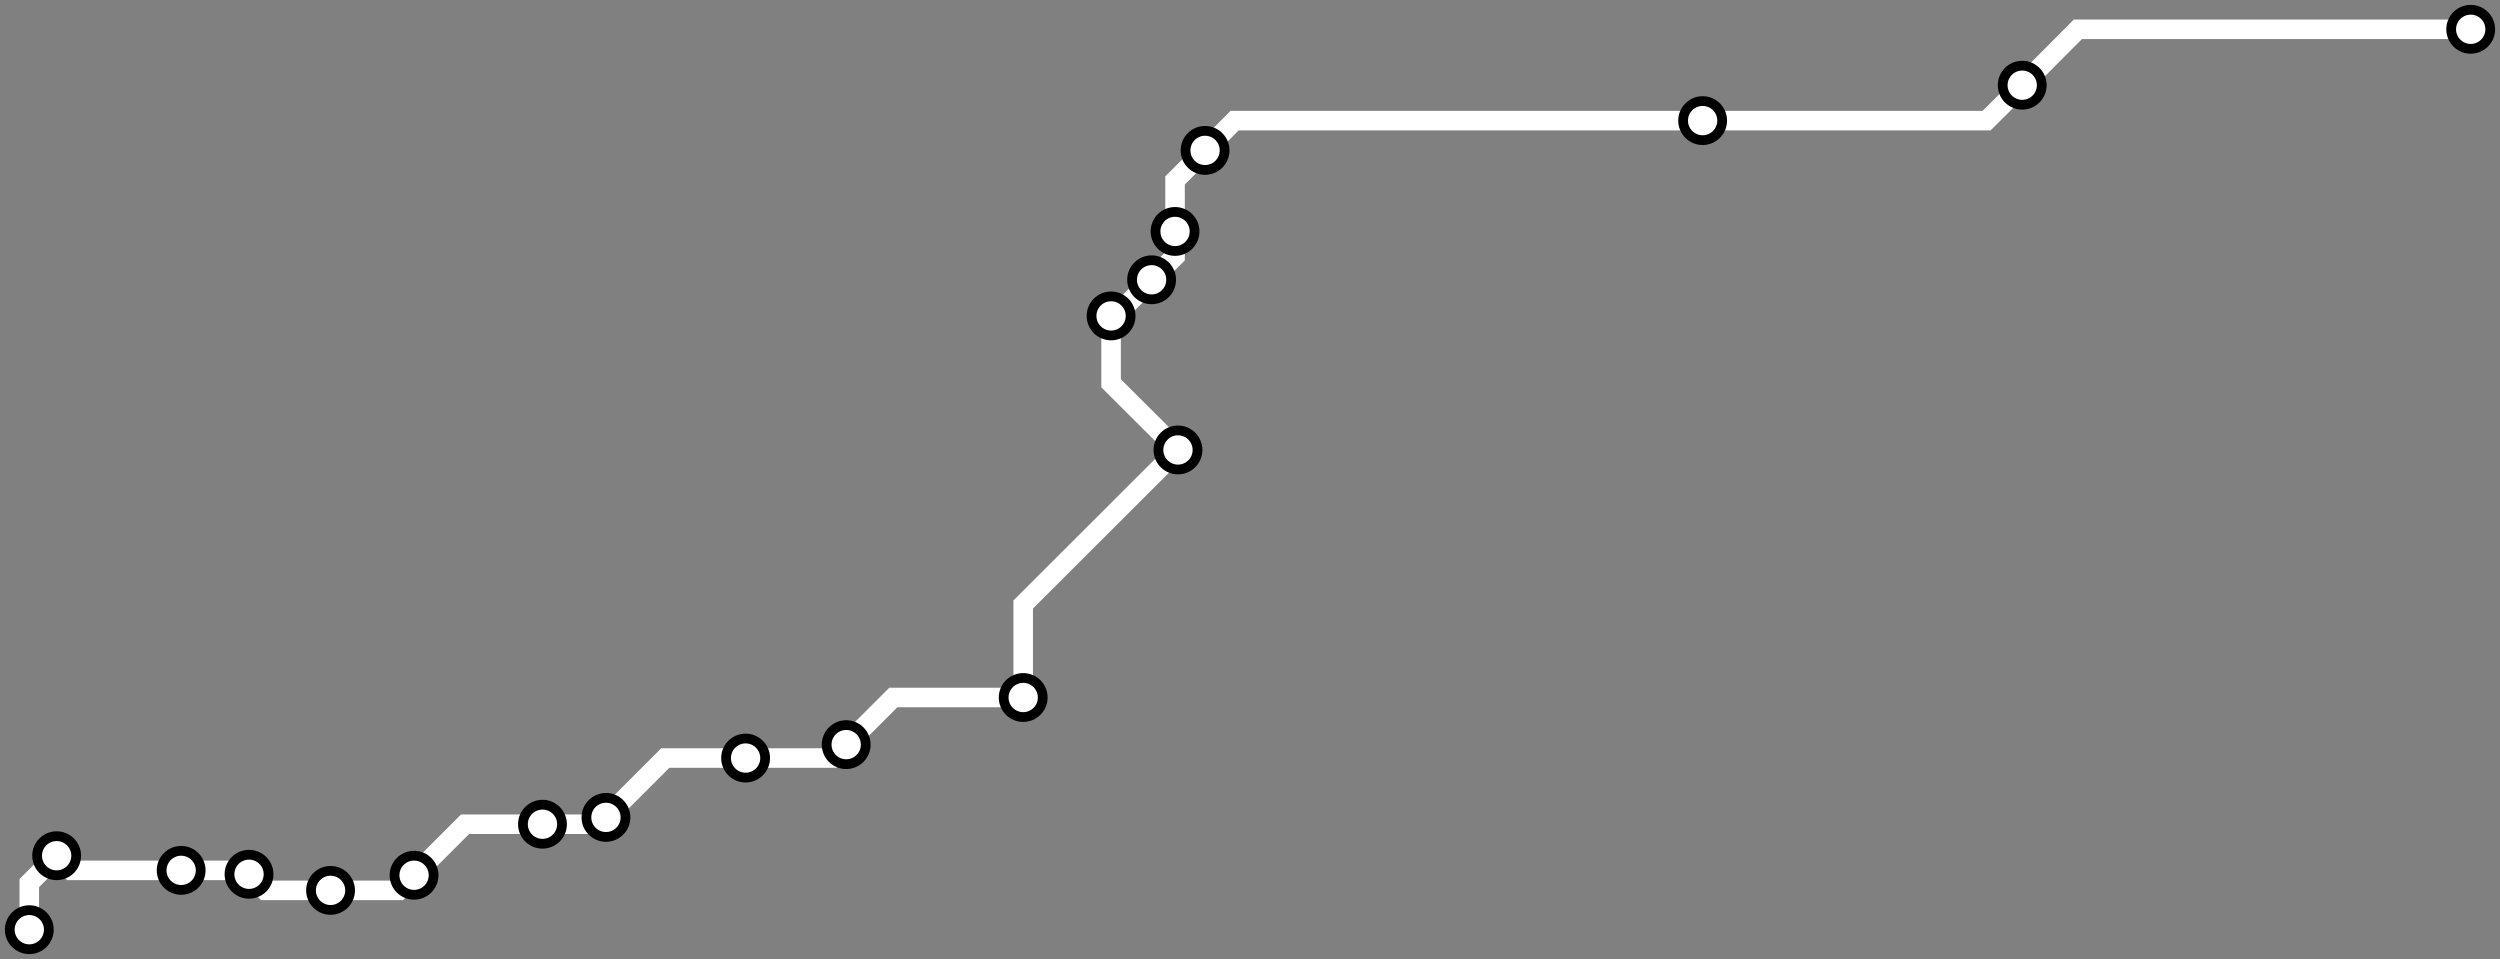 <svg width="1024.0" height="392.8" xmlns="http://www.w3.org/2000/svg">
<rect width="100%" height="100%" fill="#808080" stroke="none"/>
<path d="M12.0 380.823 L12.0 361.7 L23.2 350.5 L29.2 356.5 L74.2 356.5 L100.4 356.5 L102.0 358.1 L108.6 364.7 L135.4 364.7 L163.4 364.7 L169.6 358.5 L190.5 337.6 L222.2 337.6 L245.5 337.6 L248.2 334.8 L272.5 310.5 L305.4 310.5 L341.0 310.5 L346.6 305.0 L365.9 285.7 L419.1 285.7 L419.1 247.6 L482.5 184.3 L455.1 157.0 L455.1 129.4 L456.9 129.4 L471.7 114.6 L481.3 105.0 L481.3 94.8 L481.3 73.9 L493.6 61.6 L505.7 49.4 L697.4 49.4 L813.7 49.4 L828.3 34.9 L851.1 12.0 L1012.0 12.0 " />
<circle cx="12.0" cy="380.8" r="8" />
<circle cx="23.2" cy="350.5" r="8" />
<circle cx="74.2" cy="356.5" r="8" />
<circle cx="102.0" cy="358.1" r="8" />
<circle cx="135.4" cy="364.7" r="8" />
<circle cx="169.6" cy="358.5" r="8" />
<circle cx="222.2" cy="337.6" r="8" />
<circle cx="248.2" cy="334.8" r="8" />
<circle cx="305.4" cy="310.5" r="8" />
<circle cx="346.6" cy="305.0" r="8" />
<circle cx="419.1" cy="285.7" r="8" />
<circle cx="482.5" cy="184.3" r="8" />
<circle cx="455.1" cy="129.4" r="8" />
<circle cx="471.7" cy="114.6" r="8" />
<circle cx="481.3" cy="94.8" r="8" />
<circle cx="493.6" cy="61.6" r="8" />
<circle cx="697.4" cy="49.4" r="8" />
<circle cx="828.3" cy="34.9" r="8" />
<circle cx="1012.0" cy="12.0" r="8" />
<style>
circle {
fill: white;
stroke: black;
stroke-width: 4;
}
path {
fill: none;
stroke: #FFFFFF;
stroke-width: 8;
}</style>
</svg>